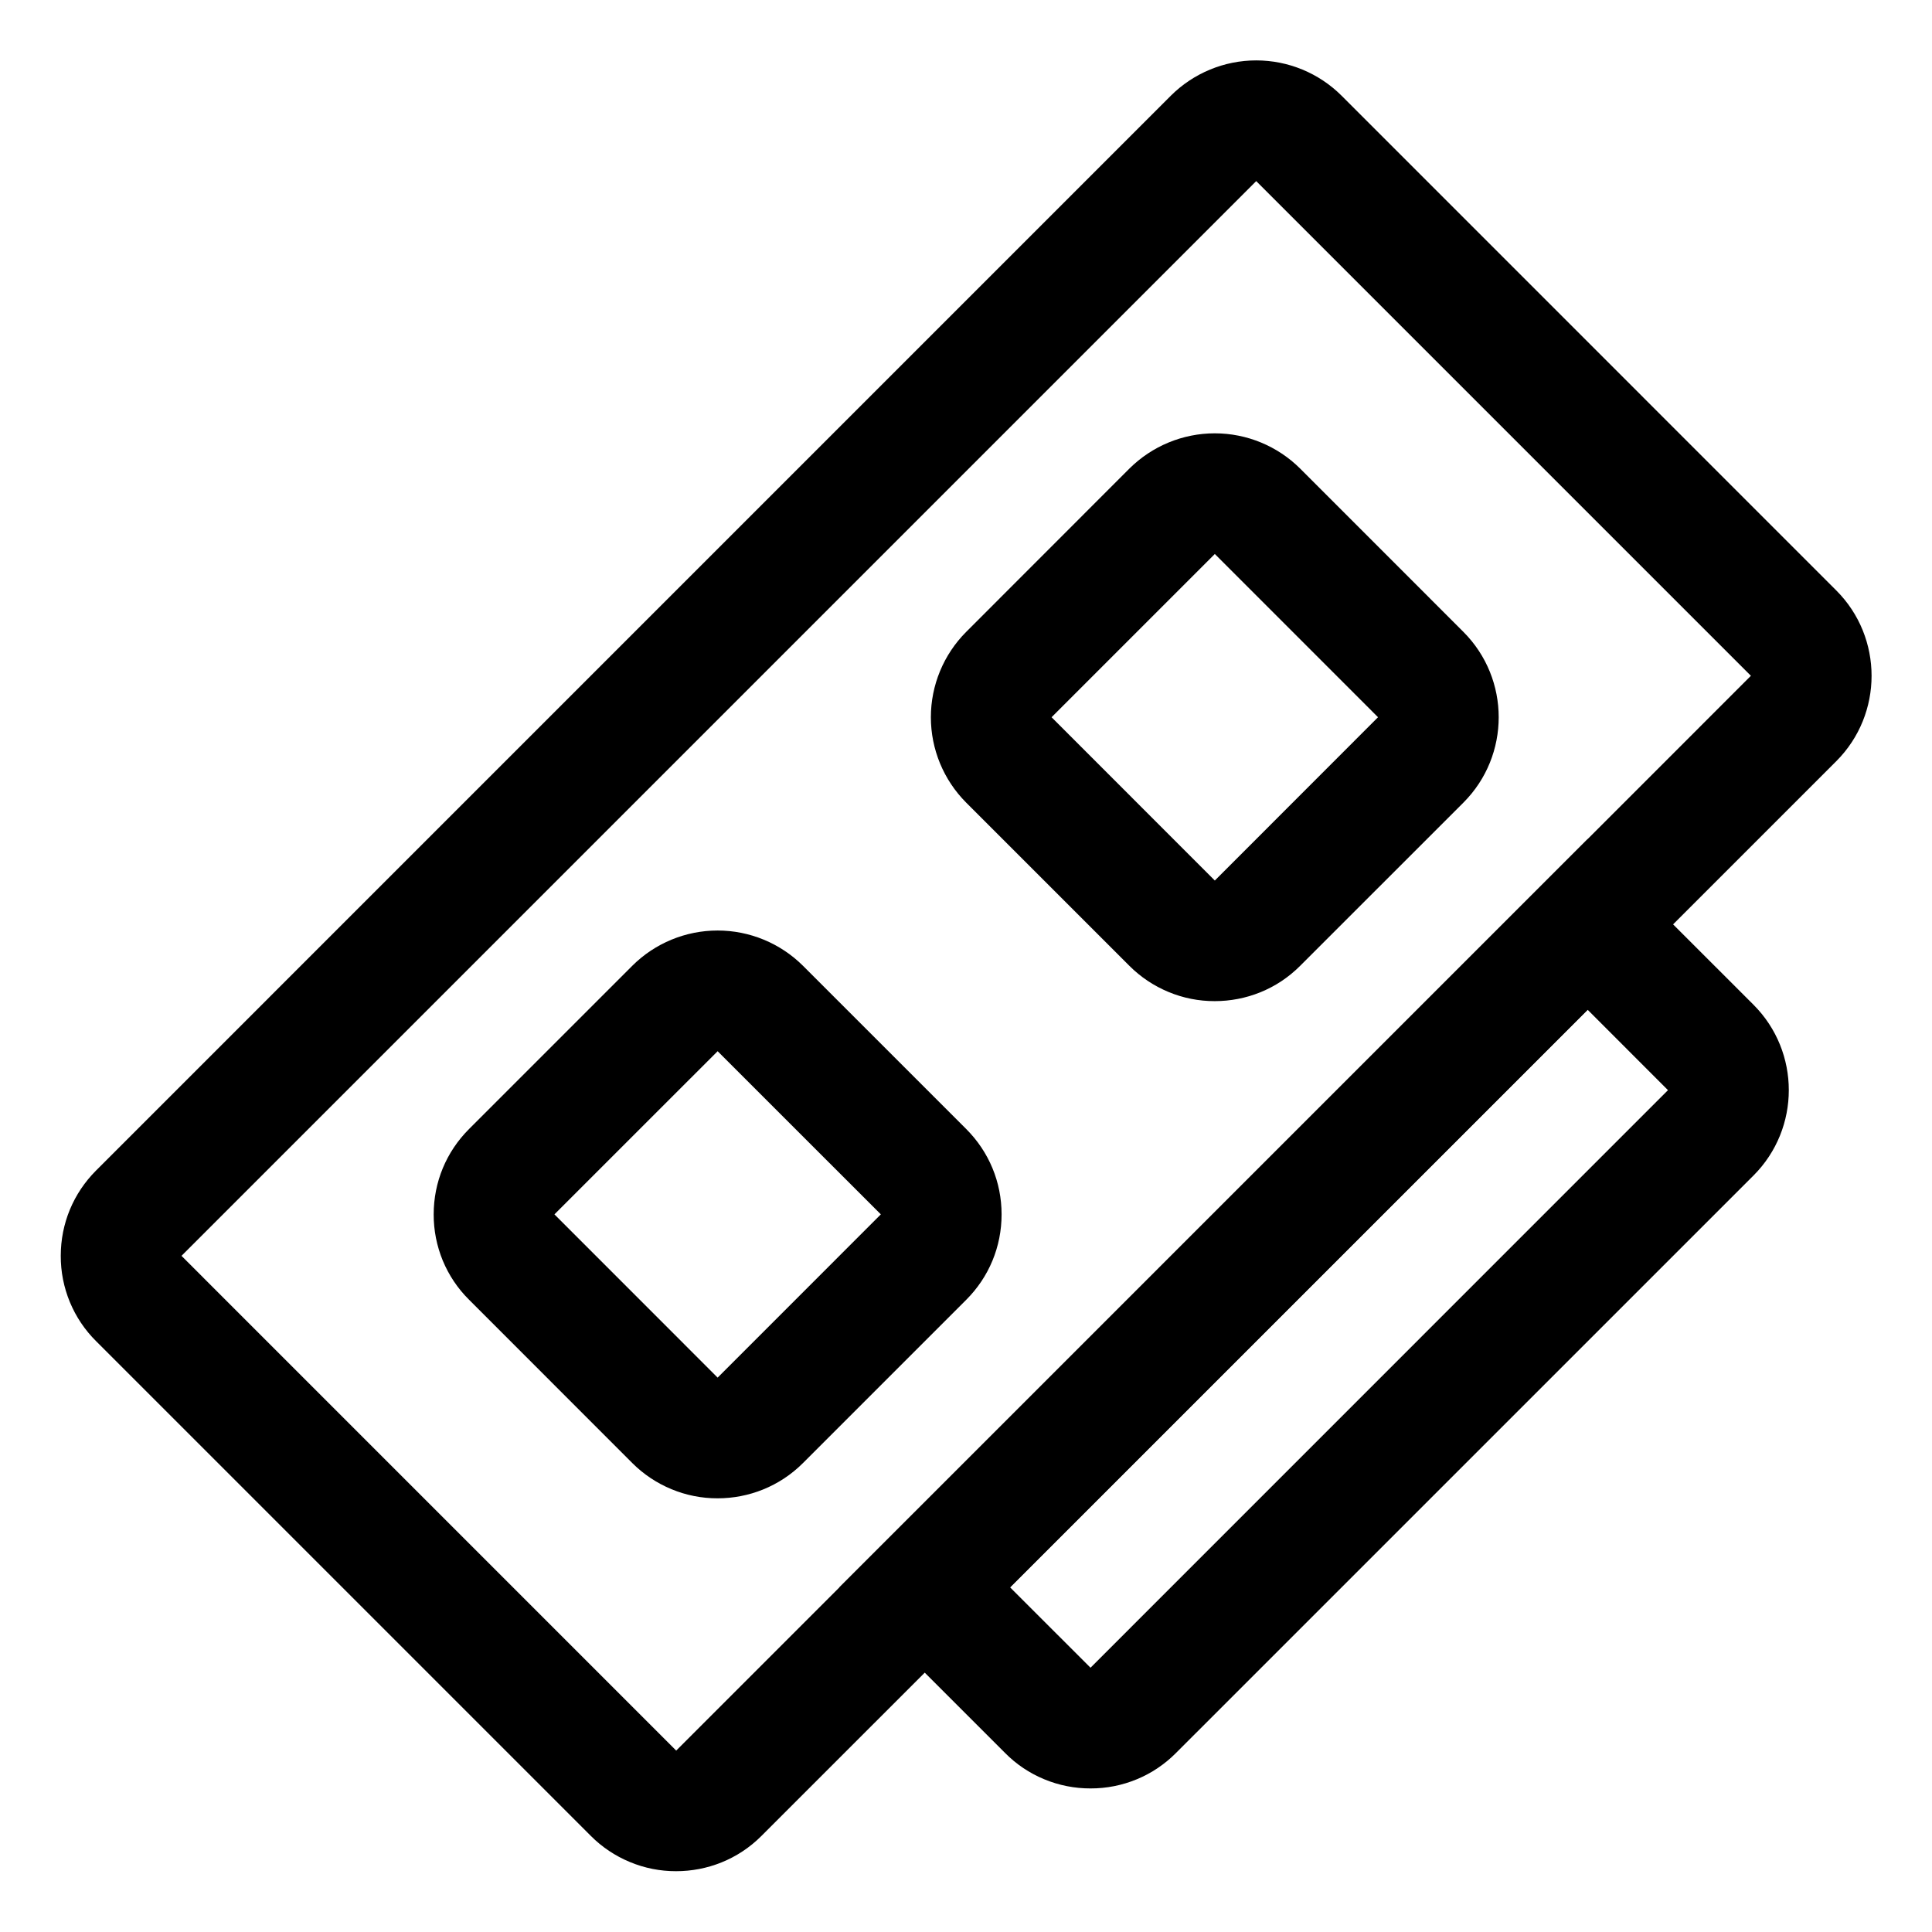 <svg width="38" height="38" viewBox="0 0 38 38" fill="none" xmlns="http://www.w3.org/2000/svg">
<g clip-path="url(#clip0_106_294)">
<path d="M13.299 36.804C12.987 36.805 12.678 36.744 12.39 36.624C12.102 36.505 11.84 36.33 11.62 36.109L1.891 26.38C1.669 26.16 1.494 25.899 1.374 25.61C1.255 25.322 1.194 25.013 1.195 24.701C1.195 24.066 1.442 23.47 1.891 23.021L23.029 1.882C23.475 1.438 24.079 1.188 24.708 1.188C25.338 1.188 25.942 1.438 26.387 1.882L36.117 11.613C37.043 12.539 37.043 14.046 36.117 14.972L14.978 36.109C14.516 36.573 13.907 36.804 13.299 36.804ZM24.708 3.562L3.57 24.701L13.3 34.432L34.438 13.292L24.708 3.562Z" fill="black"/>
<path d="M23.893 19.691C23.581 19.692 23.272 19.631 22.984 19.511C22.696 19.392 22.434 19.217 22.213 18.996L19.004 15.787C18.559 15.341 18.309 14.737 18.309 14.107C18.309 13.478 18.559 12.874 19.004 12.428L22.213 9.217C22.66 8.773 23.264 8.523 23.893 8.523C24.523 8.523 25.127 8.773 25.573 9.217L28.783 12.428C29.709 13.355 29.709 14.86 28.783 15.787L25.573 18.996C25.111 19.46 24.502 19.691 23.893 19.691ZM23.894 10.896L20.683 14.107L23.894 17.319L27.104 14.107L23.894 10.896ZM14.115 29.47C13.803 29.471 13.494 29.41 13.206 29.29C12.918 29.171 12.656 28.996 12.436 28.776L9.226 25.564C9.004 25.345 8.829 25.083 8.709 24.795C8.59 24.506 8.529 24.197 8.53 23.885C8.53 23.251 8.777 22.655 9.226 22.206L12.436 18.996C12.881 18.552 13.485 18.302 14.115 18.302C14.744 18.302 15.348 18.552 15.794 18.996L19.004 22.206C19.453 22.655 19.7 23.251 19.7 23.885C19.7 24.521 19.453 25.117 19.004 25.566L15.794 28.776C15.331 29.239 14.722 29.47 14.115 29.47ZM14.115 27.096L17.325 23.885L14.115 20.676L10.905 23.885L14.115 27.096ZM21.449 35.176C21.137 35.177 20.828 35.116 20.539 34.996C20.251 34.877 19.989 34.702 19.77 34.48L16.51 31.221L31.229 16.503L34.489 19.762C35.415 20.689 35.415 22.194 34.489 23.121L23.129 34.48C22.909 34.701 22.648 34.877 22.36 34.996C22.073 35.115 21.764 35.177 21.452 35.176H21.449ZM19.867 31.221L21.449 32.802L32.807 21.442L31.227 19.861L19.867 31.221Z" fill="black"/>
</g>
<defs>
<clipPath id="clip0_106_294">
<rect width="38" height="38" fill="white"/>
</clipPath>
</defs>
</svg>
